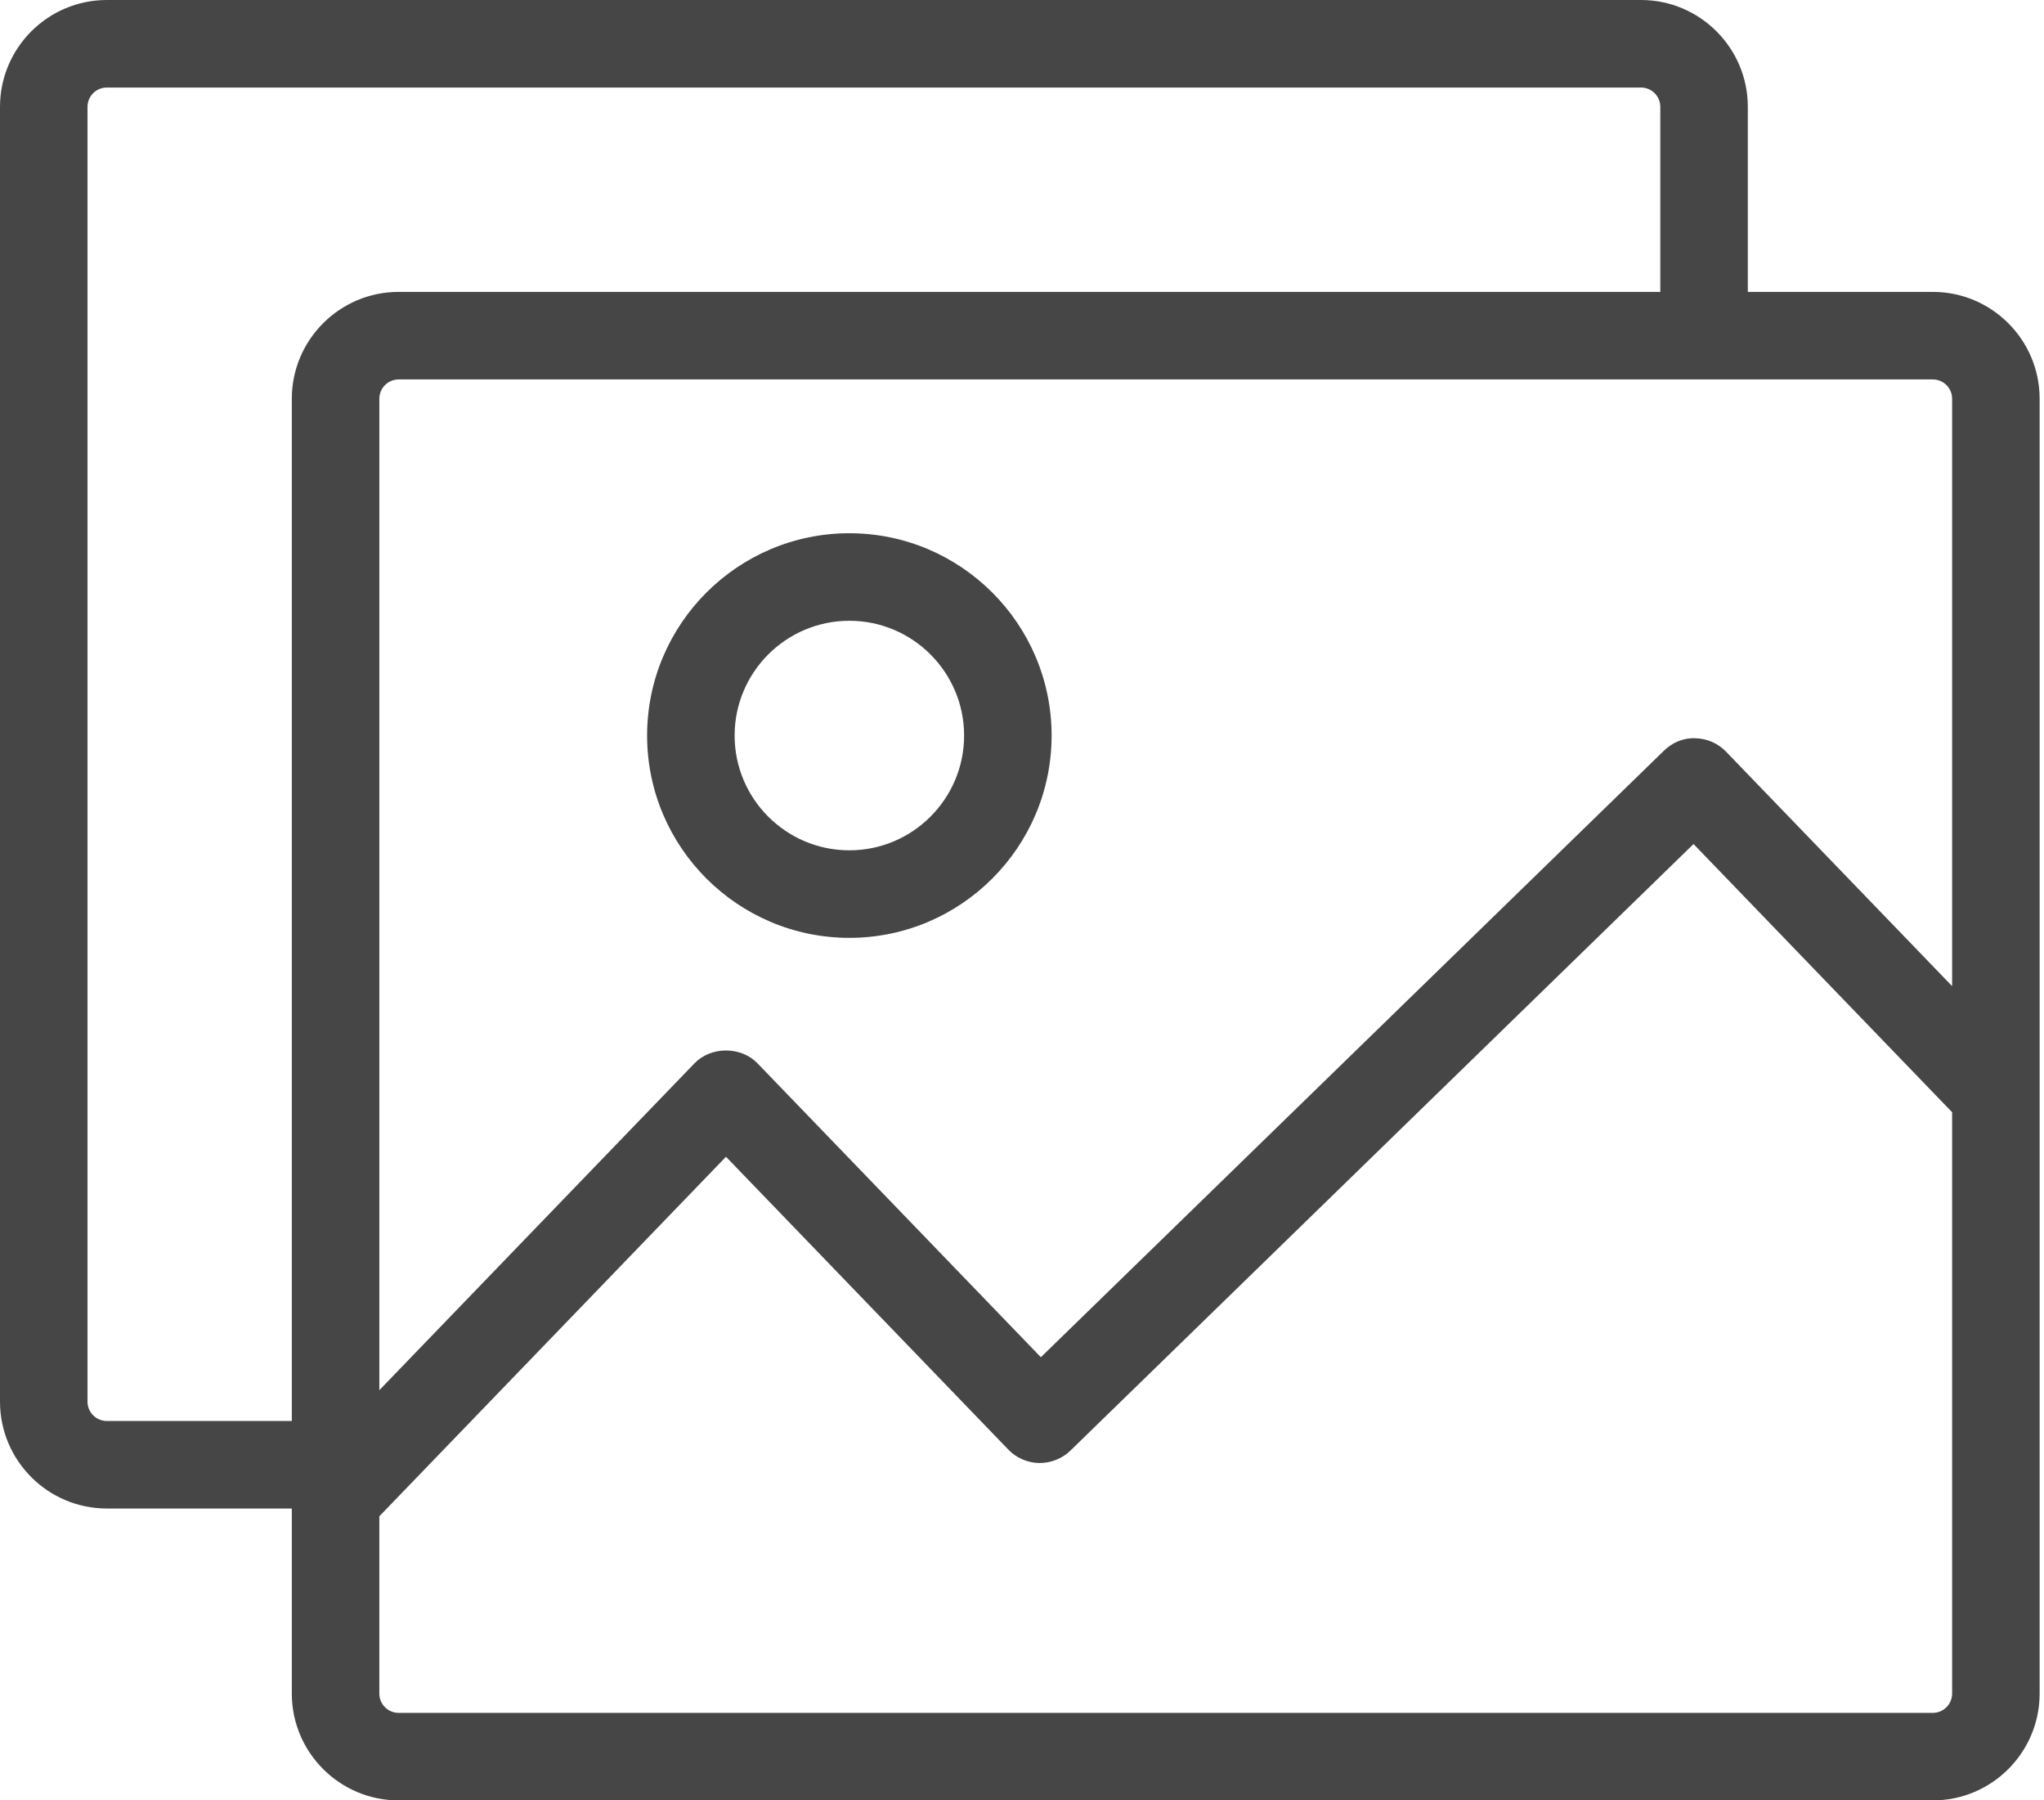 <svg width="268" height="236" viewBox="0 0 268 236" fill="none" xmlns="http://www.w3.org/2000/svg">
<path d="M253.422 38.262H229.166V14.005C229.166 6.283 222.883 0 215.16 0H14.005C6.283 0 0 6.283 0 14.005V183.732C0 191.455 6.283 197.738 14.005 197.738H38.262V221.995C38.262 229.717 44.545 236 52.267 236H253.422C261.145 236 267.427 229.717 267.427 221.995V52.268C267.427 44.545 261.145 38.262 253.422 38.262ZM255.954 52.268V129.265L226.306 98.524C225.246 97.426 223.793 96.794 222.267 96.77C220.727 96.705 219.269 97.33 218.174 98.395L136.472 177.907L99.319 139.382C97.154 137.139 93.223 137.139 91.059 139.382L49.737 182.228V52.268C49.737 50.871 50.871 49.736 52.268 49.736H253.422C254.817 49.736 255.954 50.871 255.954 52.268ZM14.005 186.264C12.61 186.264 11.474 185.128 11.474 183.732V14.005C11.474 12.61 12.61 11.474 14.005 11.474H215.16C216.556 11.474 217.692 12.61 217.692 14.005V38.262H52.267C44.545 38.262 38.262 44.545 38.262 52.268V186.263H14.005V186.264ZM253.422 224.527H52.267C50.871 224.527 49.736 223.391 49.736 221.995V198.758L95.188 151.629L132.214 190.021C133.274 191.118 134.728 191.75 136.253 191.774C137.756 191.788 139.251 191.213 140.346 190.15L222.048 110.637L255.954 145.794V221.995C255.954 223.391 254.817 224.527 253.422 224.527Z" fill="#464646"/>
<path d="M111.365 69.898C96.742 69.898 84.846 81.794 84.846 96.416C84.846 111.039 96.742 122.936 111.365 122.936C125.987 122.936 137.882 111.039 137.882 96.416C137.882 81.794 125.987 69.898 111.365 69.898ZM111.365 111.461C103.068 111.461 96.32 104.712 96.32 96.416C96.32 88.121 103.068 81.372 111.365 81.372C119.66 81.372 126.409 88.121 126.409 96.416C126.409 104.712 119.66 111.461 111.365 111.461Z" fill="#464646"/>
</svg>
